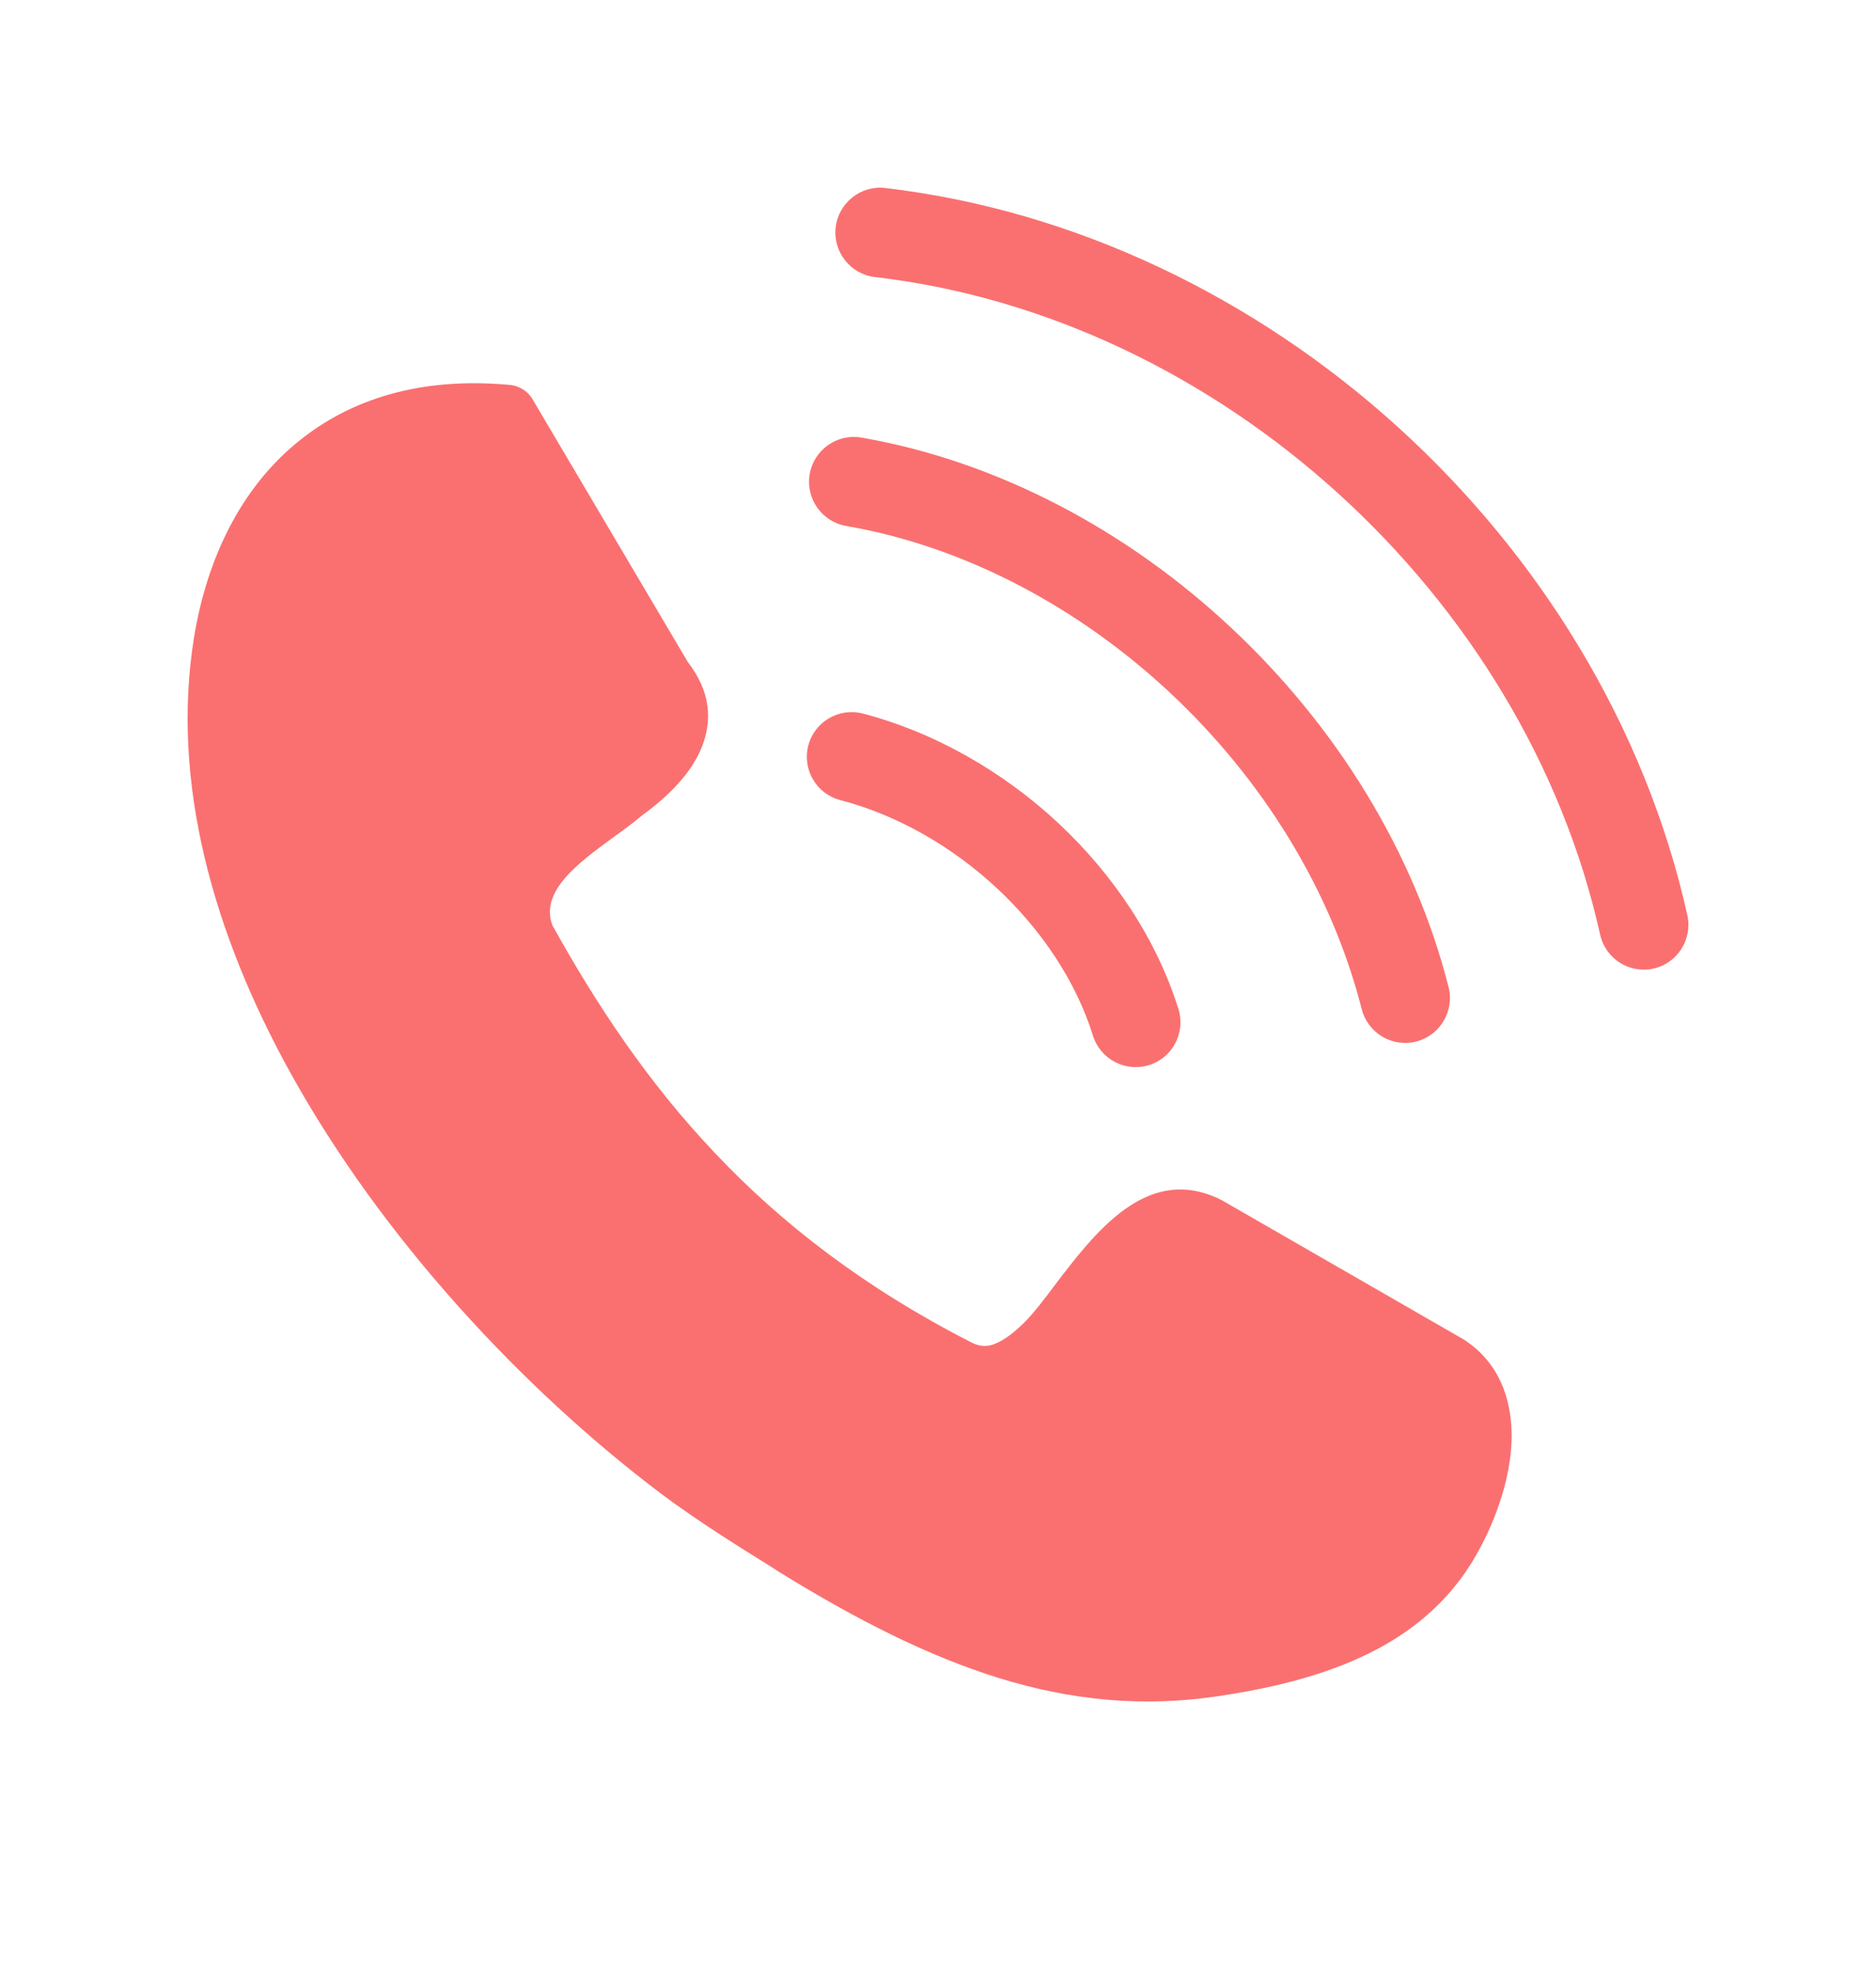 <svg width="20" height="21" viewBox="0 0 20 21" fill="none" xmlns="http://www.w3.org/2000/svg">
<path d="M5.887 9.855C6.362 10.711 6.909 11.533 7.619 12.282C8.331 13.036 9.216 13.722 10.364 14.307C10.449 14.349 10.53 14.349 10.601 14.32C10.71 14.279 10.822 14.189 10.931 14.079C11.016 13.994 11.121 13.859 11.232 13.71C11.673 13.13 12.22 12.41 12.99 12.77C13.007 12.778 13.02 12.787 13.037 12.794L15.609 14.274C15.616 14.277 15.626 14.287 15.633 14.29C15.973 14.524 16.112 14.884 16.116 15.291C16.116 15.706 15.963 16.172 15.739 16.566C15.443 17.086 15.006 17.43 14.503 17.659C14.024 17.879 13.491 17.997 12.979 18.073C12.174 18.192 11.42 18.116 10.65 17.879C9.896 17.645 9.137 17.261 8.307 16.749L8.246 16.709C7.866 16.472 7.455 16.218 7.052 15.918C5.574 14.803 4.071 13.194 3.092 11.423C2.27 9.936 1.822 8.332 2.067 6.801C2.202 5.963 2.562 5.2 3.189 4.697C3.736 4.256 4.472 4.015 5.426 4.1C5.535 4.107 5.633 4.171 5.684 4.265L7.332 7.052C7.573 7.365 7.603 7.674 7.472 7.984C7.362 8.239 7.142 8.472 6.841 8.691C6.752 8.767 6.646 8.844 6.535 8.924C6.167 9.192 5.748 9.501 5.891 9.864L5.887 9.855ZM8.959 8.525C8.704 8.459 8.551 8.199 8.617 7.944C8.683 7.69 8.943 7.537 9.197 7.602C9.969 7.804 10.695 8.222 11.283 8.77C11.874 9.322 12.332 10.011 12.563 10.75C12.642 11.002 12.501 11.27 12.25 11.348C11.998 11.426 11.73 11.286 11.652 11.034C11.471 10.456 11.106 9.91 10.633 9.468C10.156 9.023 9.572 8.685 8.959 8.525ZM9.022 5.604C8.762 5.559 8.588 5.313 8.632 5.053C8.676 4.793 8.923 4.618 9.182 4.662C10.638 4.914 12.02 5.653 13.127 6.69C14.236 7.727 15.074 9.065 15.443 10.516C15.508 10.771 15.353 11.032 15.098 11.097C14.842 11.162 14.582 11.007 14.517 10.751C14.192 9.476 13.454 8.298 12.477 7.384C11.503 6.473 10.292 5.824 9.022 5.604ZM9.329 2.952C9.067 2.922 8.879 2.685 8.909 2.423C8.939 2.162 9.175 1.973 9.437 2.003C11.473 2.242 13.387 3.176 14.901 4.548C16.42 5.925 17.542 7.746 17.989 9.752C18.045 10.009 17.883 10.263 17.627 10.32C17.37 10.377 17.116 10.214 17.059 9.958C16.656 8.148 15.64 6.502 14.263 5.254C12.892 4.011 11.164 3.166 9.329 2.952Z" fill="#FA7070"/>
</svg>
